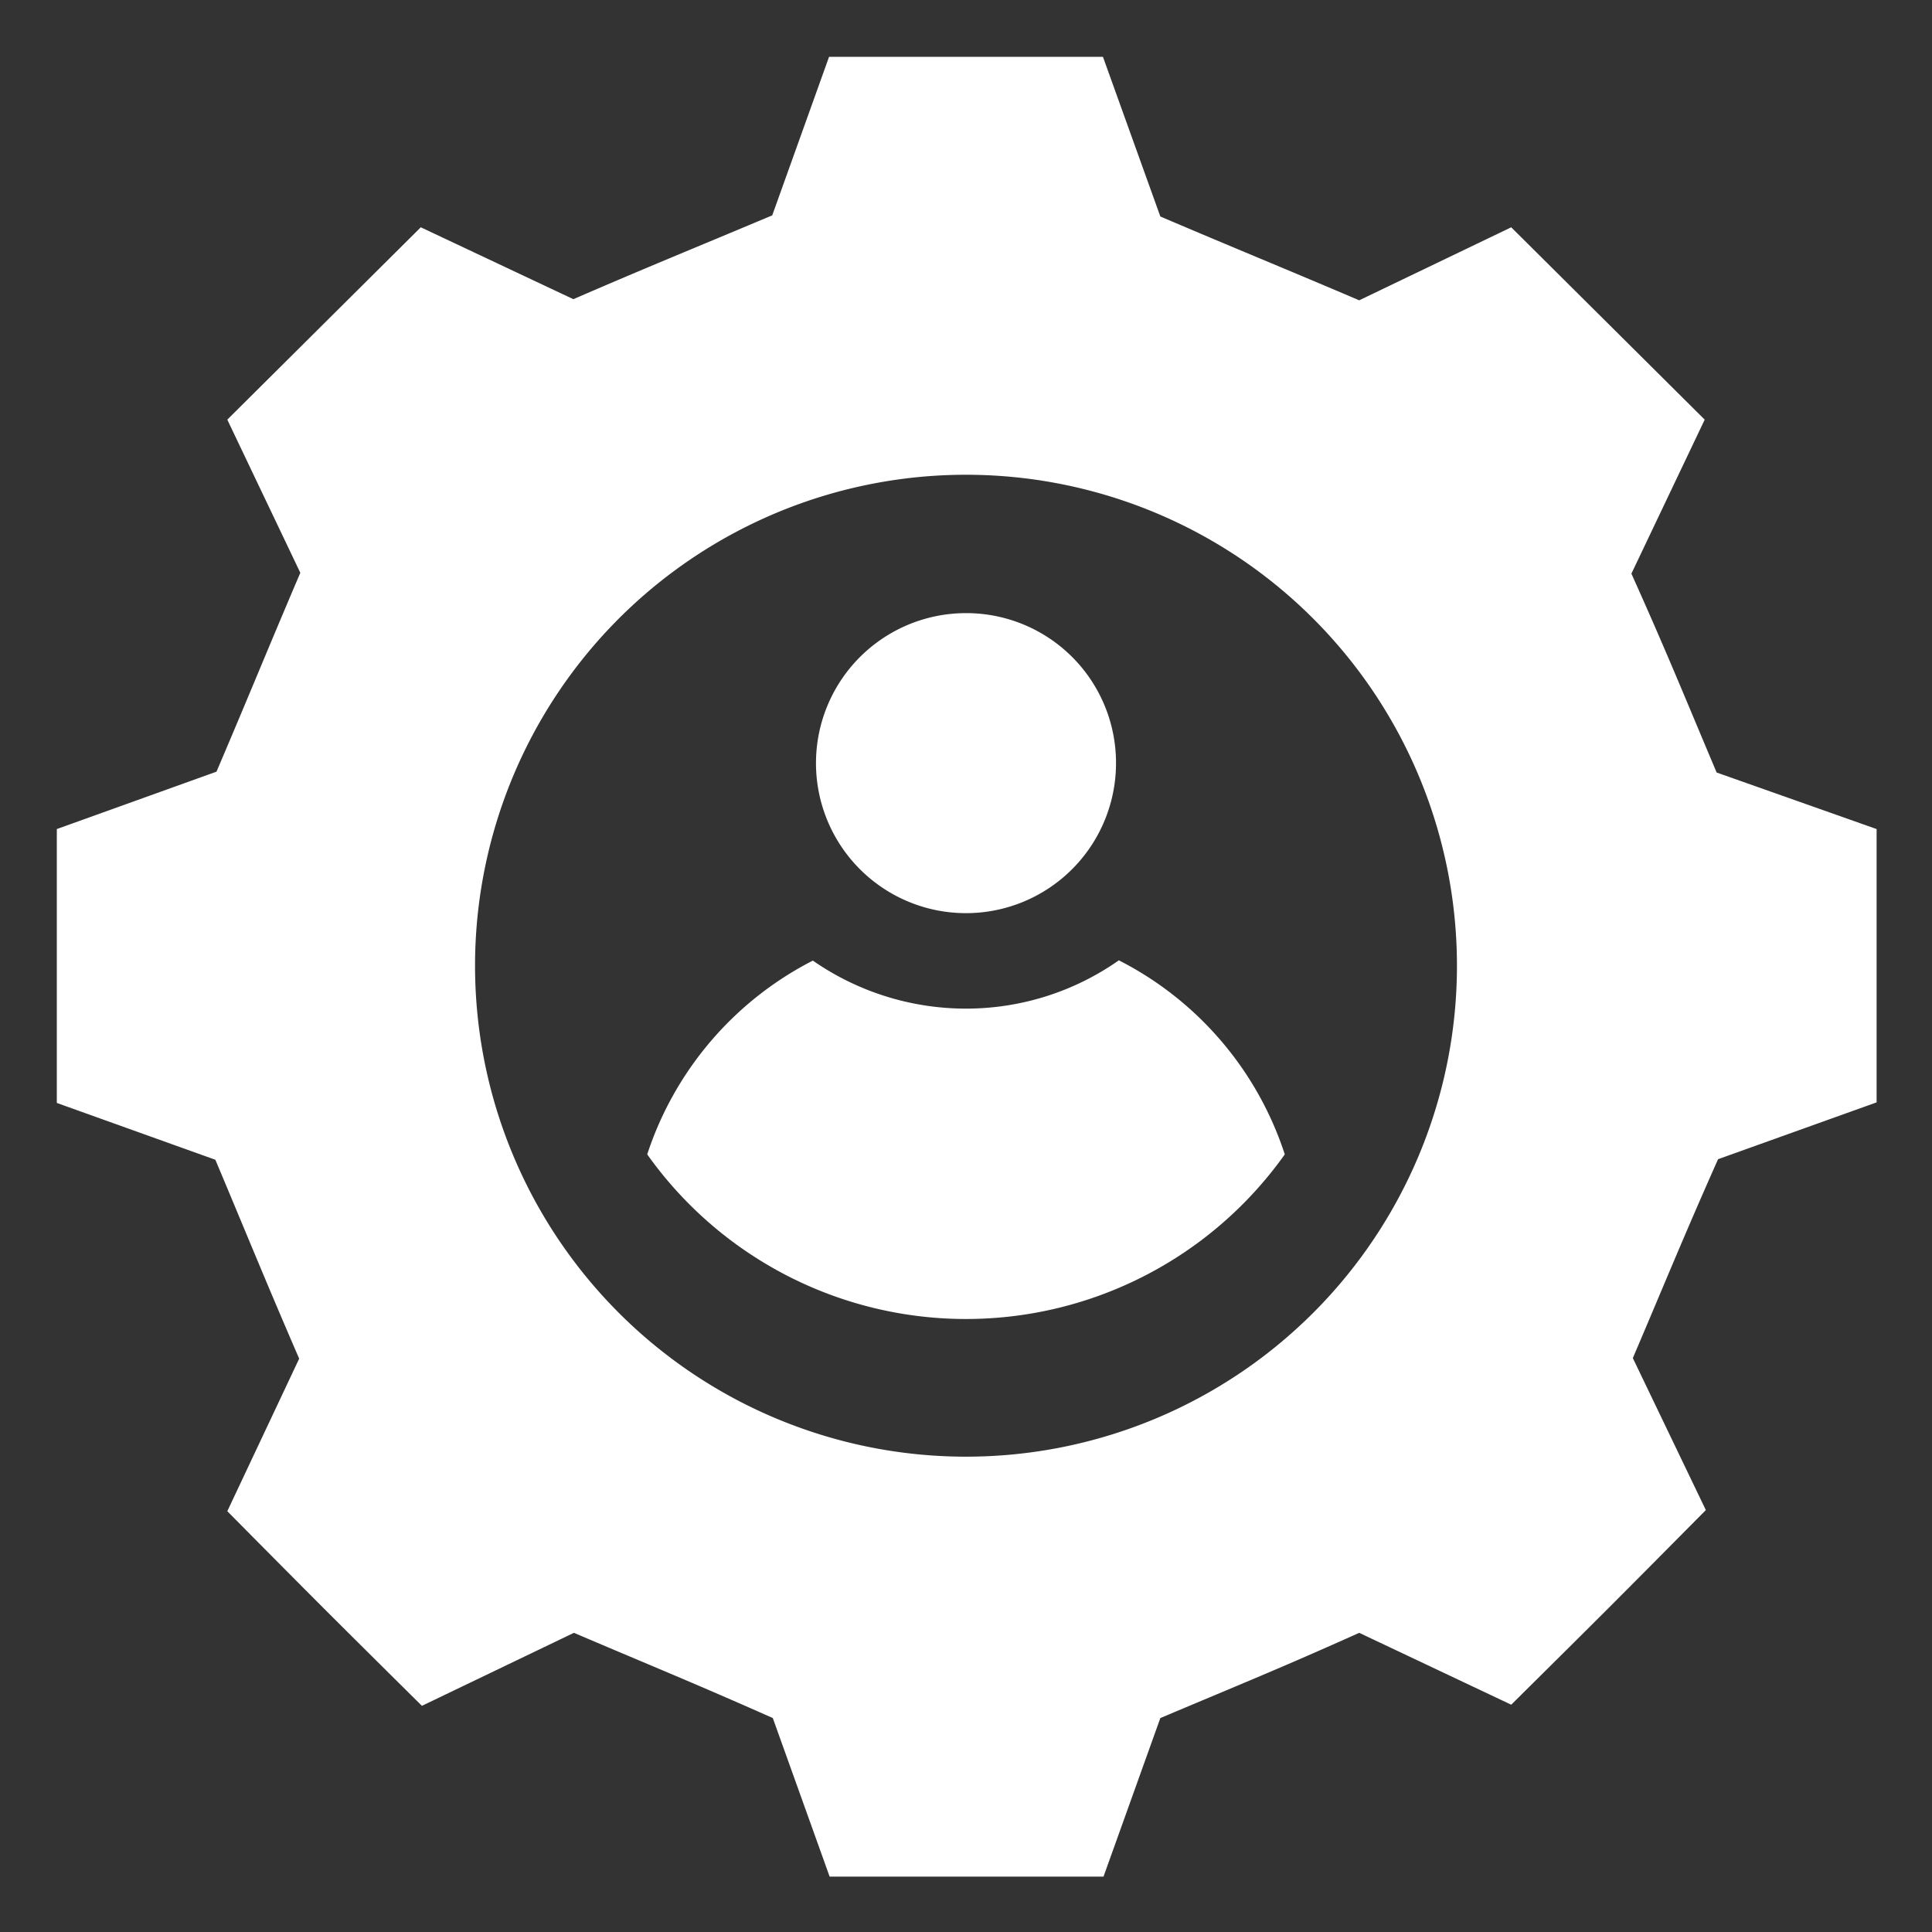 <svg id="Layer_1" height="18pt" viewBox="0 0 68 68" width="18pt" xmlns="http://www.w3.org/2000/svg" data-name="Layer 1">
    <rect x="0" y="0" width="68" height="68" fill="#333333" stroke="none"/>
    <path d="m60.42 27.19c-1.19-2.82-1.76-4.24-3-7l2.58-5.42-6.81-6.77-5.35 2.57c-2.79-1.19-4.21-1.76-7-2.95l-2.02-5.62h-9.64l-2 5.58c-2.83 1.19-4.25 1.76-7 2.95l-5.37-2.53-6.81 6.77 2.57 5.39c-1.19 2.79-1.76 4.21-2.95 7l-5.62 2.02v9.64l5.58 2c1.19 2.83 1.76 4.25 2.95 7l-2.53 5.37c3.41 3.44 3.41 3.44 6.85 6.85l5.35-2.57c2.79 1.19 4.21 1.76 7 3l2 5.58h9.64l2-5.58c2.82-1.19 4.24-1.76 7-3l5.35 2.53c3.44-3.41 3.44-3.41 6.85-6.85l-2.57-5.35c1.19-2.79 1.76-4.21 3-7l5.58-2v-9.62zm-26.42 24.08a17.28 17.28 0 1 1 17.28-17.27 17.28 17.28 0 0 1 -17.28 17.27z" fill="#FFFFFF"/>
    <path d="m45.22 40.63a13.76 13.76 0 0 1 -22.44 0 11.78 11.78 0 0 1 5.83-6.82 9.44 9.44 0 0 0 5.39 1.69 9.35 9.35 0 0 0 5.38-1.7 11.75 11.75 0 0 1 5.84 6.83z" fill="#FFFFFF"/>
    <path d="m39.28 26.85a5.28 5.28 0 1 1 -5.28-5.27 5.27 5.27 0 0 1 5.28 5.27z" fill="#FFFFFF"/>
</svg>